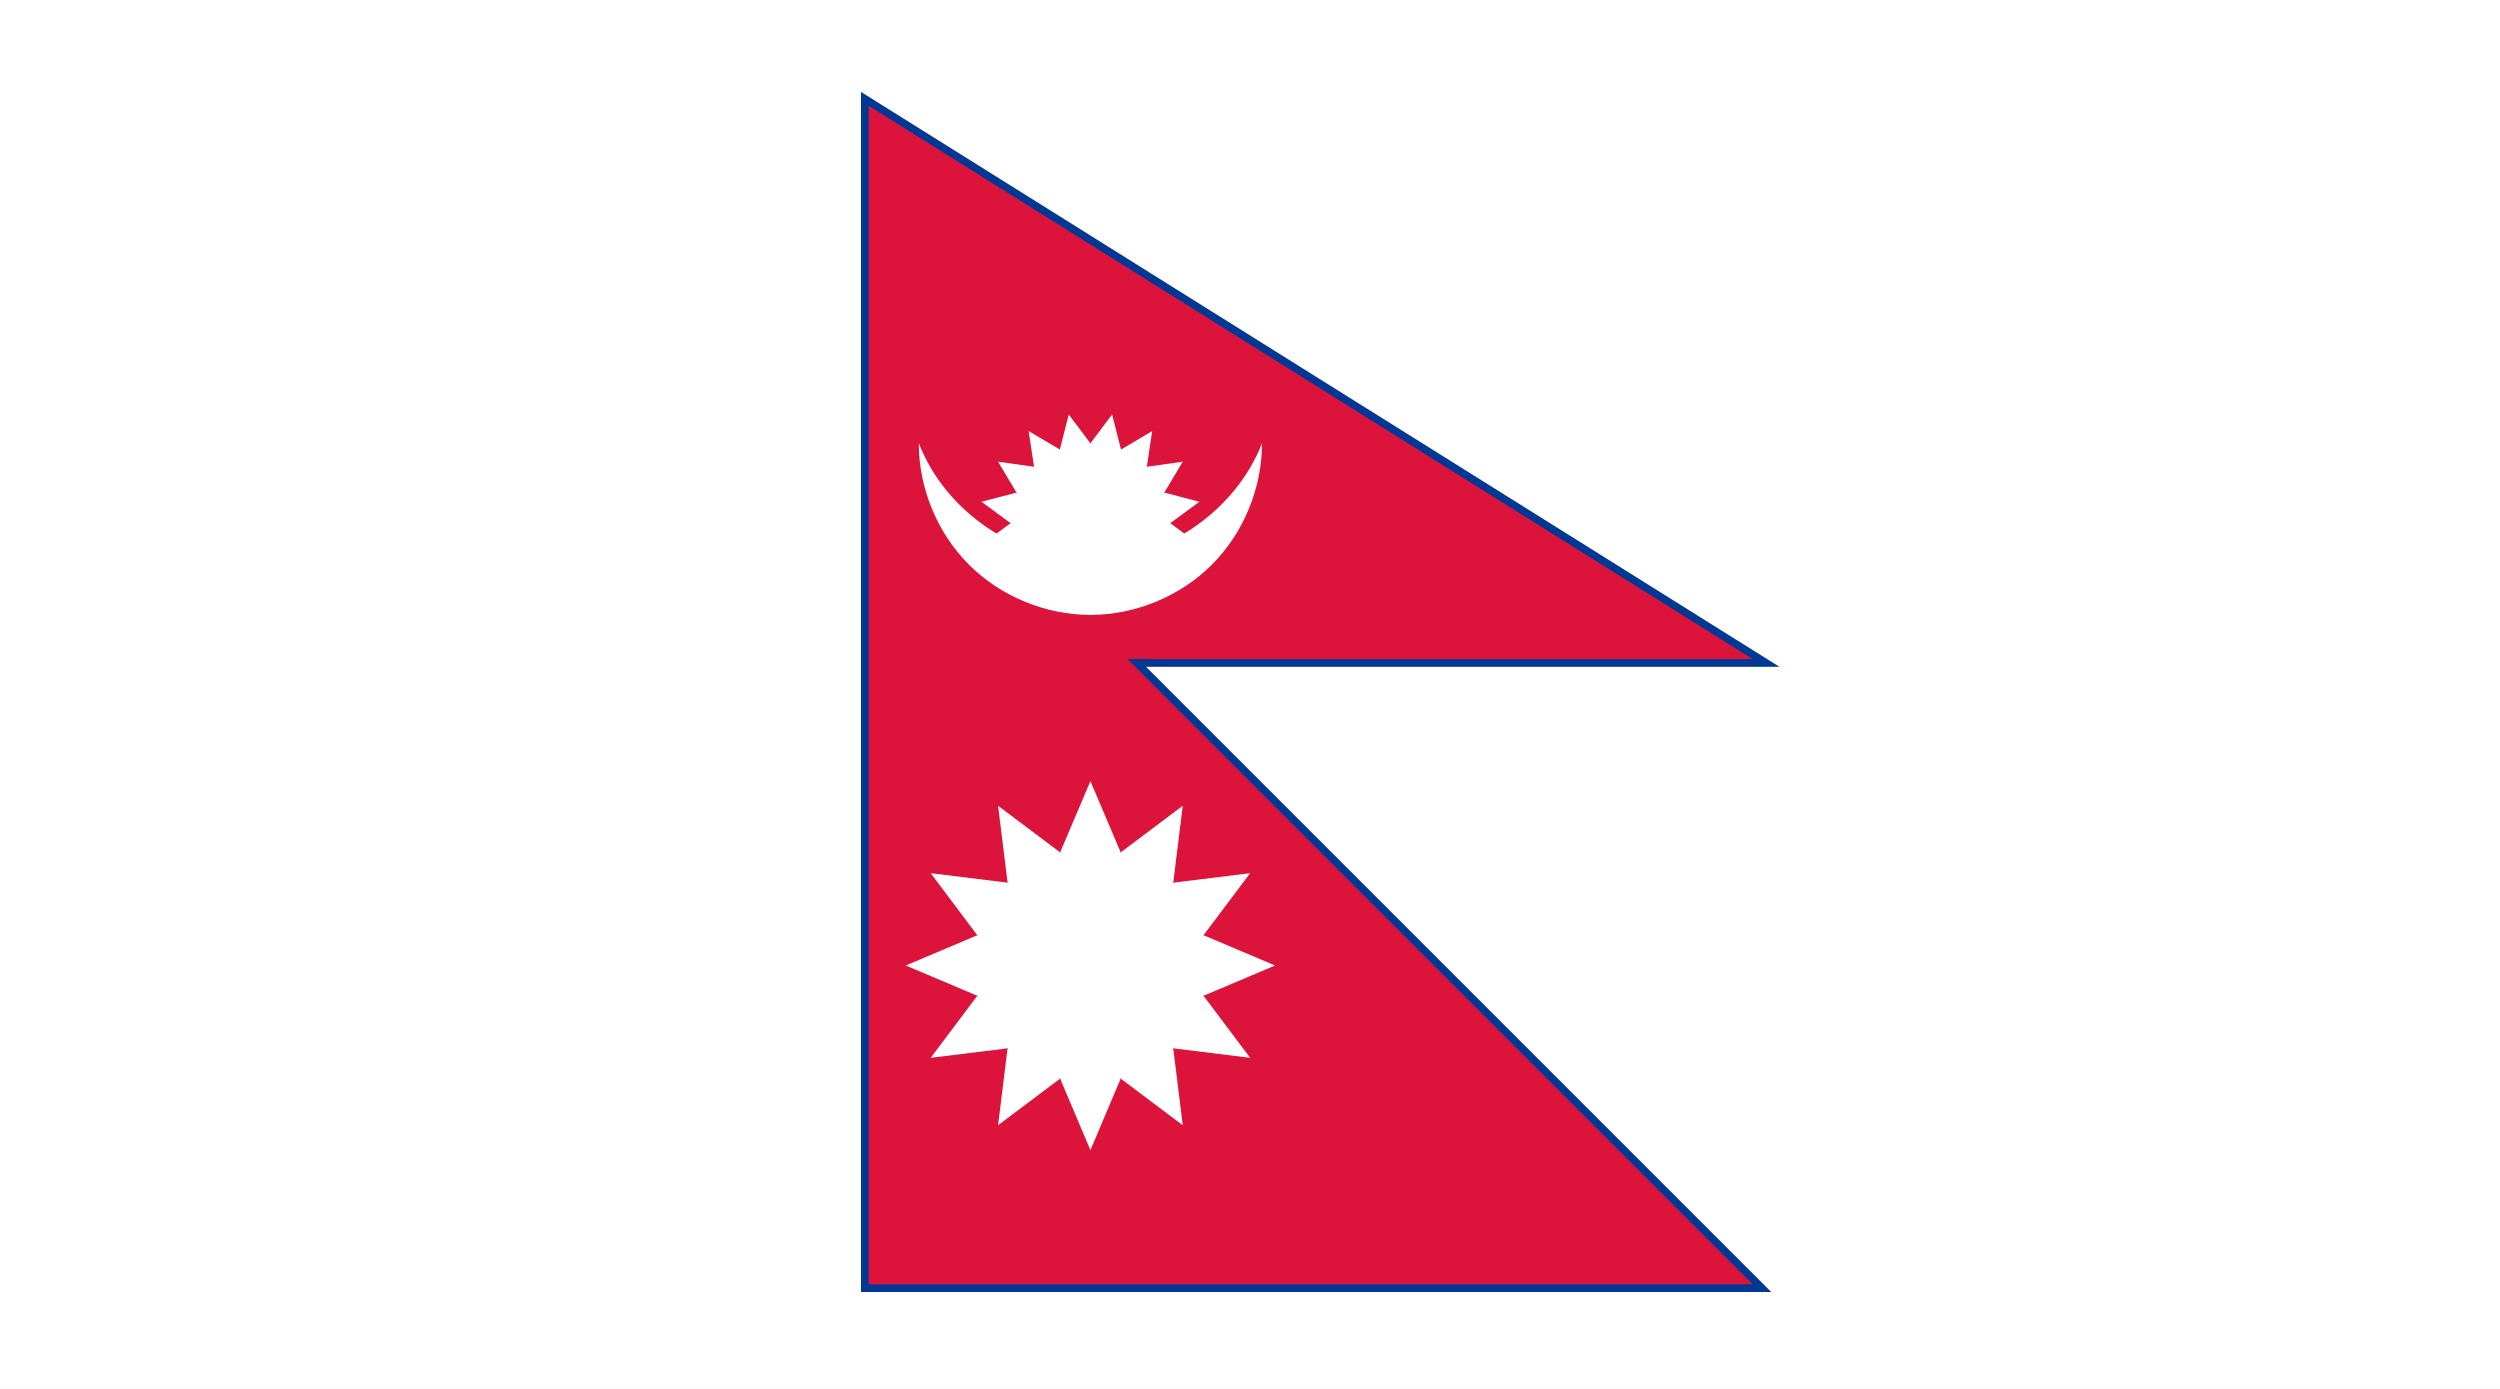 <?xml version="1.0" encoding="UTF-8" standalone="no"?>
<!-- Generator: Adobe Illustrator 18.0.0, SVG Export Plug-In . SVG Version: 6.00 Build 0)  -->

<svg
   xmlns:dc="http://purl.org/dc/elements/1.1/"
   xmlns:cc="http://creativecommons.org/ns#"
   xmlns:rdf="http://www.w3.org/1999/02/22-rdf-syntax-ns#"
   xmlns:svg="http://www.w3.org/2000/svg"
   xmlns="http://www.w3.org/2000/svg"
   xmlns:sodipodi="http://sodipodi.sourceforge.net/DTD/sodipodi-0.dtd"
   xmlns:inkscape="http://www.inkscape.org/namespaces/inkscape"
   style="enable-background:new 0 0 144 80"
   xml:space="preserve"
   version="1.1"
   y="0px"
   x="0px"
   viewBox="0 0 144 80"
   id="svg3404"
   inkscape:version="0.91 r13725"
   sodipodi:docname="nepal.svg"><rect x="0" y="0" width="144" height="80" fill="#808080" stroke="none"/><defs
     id="defs3476" /><sodipodi:namedview
     pagecolor="#ffffff"
     bordercolor="#666666"
     borderopacity="1"
     objecttolerance="10"
     gridtolerance="10"
     guidetolerance="10"
     inkscape:pageopacity="0"
     inkscape:pageshadow="2"
     inkscape:window-width="1277"
     inkscape:window-height="737"
     id="namedview3474"
     showgrid="false"
     inkscape:zoom="0.5"
     inkscape:cx="264.21477"
     inkscape:cy="-67.38255"
     inkscape:window-x="0"
     inkscape:window-y="0"
     inkscape:window-maximized="0"
     inkscape:current-layer="svg3404" /><g
     id="Layer_1"
     transform="matrix(0.171,0,0,0.171,0.085,-61.779)"><g
       id="Layer_2"><rect
         x="0"
         y="361.4"
         stroke-miterlimit="10"
         width="841.9"
         height="234"
         id="rect3408"
         style="fill:#ffffff;stroke:#ffffff;stroke-miterlimit:10" /><rect
         x="0"
         y="595.4"
         stroke-miterlimit="10"
         width="841.9"
         height="234"
         id="rect3410"
         style="fill:#ffffff;stroke:#ffffff;stroke-miterlimit:10" /></g></g><g
     id="Layer_2_1_"
     transform="matrix(0.171,0,0,0.171,0.085,-61.779)"><g
       id="g3413"><path
         id="b"
         d="m 292.1,583.3 297.8,0 -297.8,-186.4 0,397 297.8,0 -297.8,-297.8 0,87.2 z"
         inkscape:connector-curvature="0"
         style="fill:#dc143c;stroke:#003893;stroke-width:5.165" /></g><path
       id="b_1_"
       d="m 292.1,583.3 297.8,0 -297.8,-186.4 0,397 297.8,0 -297.8,-297.8 0,87.2 z"
       inkscape:connector-curvature="0"
       style="fill:#dc143c" /></g><g
     id="Layer_3"
     transform="matrix(0.171,0,0,0.171,0.085,-61.779)"><g
       id="g3418"><path
         d="m 309,510.6 c 9,23.1 33,39.4 57.8,39.4 24.8,0 48.8,-16.4 57.8,-39.4 0,15.1 -6.2,30.2 -16.9,40.9 -10.7,10.7 -25.8,16.9 -40.9,16.9 -15.1,0 -30.2,-6.2 -40.9,-16.9 C 315.2,540.8 309,525.8 309,510.6"
         id="path3420"
         inkscape:connector-curvature="0"
         style="fill:#ffffff" /><path
         d="m 393.7,537.5 c 0,14.9 -12.1,26.9 -26.9,26.9 -14.9,0 -26.9,-12.1 -26.9,-26.9 0,-14.9 12.1,-26.9 26.9,-26.9 14.9,0 26.9,12.1 26.9,26.9 l 0,0 z"
         id="path3422"
         inkscape:connector-curvature="0"
         style="fill:#ffffff" /><polyline
         points="377.1,512.7 374.1,500.9 366.8,510.6   "
         id="polyline3424"
         style="fill:#ffffff" /><polyline
         points="385.8,518.5 387.6,506.5 377.1,512.7   "
         id="polyline3426"
         style="fill:#ffffff" /><polyline
         points="391.7,527.2 397.9,516.8 385.8,518.5   "
         id="polyline3428"
         style="fill:#ffffff" /><polyline
         points="393.7,537.5 403.5,530.3 391.7,527.2   "
         id="polyline3430"
         style="fill:#ffffff" /><polyline
         points="391.7,547.8 403.5,544.8 393.7,537.5   "
         id="polyline3432"
         style="fill:#ffffff" /><polyline
         points="385.8,556.6 397.9,558.3 391.7,547.8   "
         id="polyline3434"
         style="fill:#ffffff" /><polyline
         points="356.5,512.7 359.5,500.9 366.8,510.6   "
         id="polyline3436"
         style="fill:#ffffff" /><polyline
         points="347.8,518.5 346,506.5 356.5,512.7   "
         id="polyline3438"
         style="fill:#ffffff" /><polyline
         points="341.9,527.2 335.7,516.8 347.8,518.5   "
         id="polyline3440"
         style="fill:#ffffff" /><polyline
         points="339.9,537.5 330.1,530.3 341.9,527.2   "
         id="polyline3442"
         style="fill:#ffffff" /><polyline
         points="341.9,547.8 330.1,544.8 339.9,537.5   "
         id="polyline3444"
         style="fill:#ffffff" /><polyline
         points="347.8,556.6 335.7,558.3 341.9,547.8   "
         id="polyline3446"
         style="fill:#ffffff" /><path
         d="m 406.2,686.5 c 0,21.8 -17.6,39.4 -39.4,39.4 -21.8,0 -39.4,-17.6 -39.4,-39.4 0,-21.8 17.6,-39.4 39.4,-39.4 21.8,0 39.4,17.6 39.4,39.4 l 0,0 z"
         id="path3448"
         inkscape:connector-curvature="0"
         style="fill:#ffffff" /><polyline
         points="377,724.6 366.8,748.7 356.6,724.6   "
         id="polyline3450"
         style="fill:#ffffff" /><polyline
         points="356.6,648.4 366.8,624.4 377,648.4   "
         id="polyline3452"
         style="fill:#ffffff" /><polyline
         points="328.7,696.7 304.6,686.5 328.7,676.3   "
         id="polyline3454"
         style="fill:#ffffff" /><polyline
         points="404.9,676.3 429,686.5 404.9,696.7   "
         id="polyline3456"
         style="fill:#ffffff" /><polyline
         points="356.6,724.6 335.7,740.3 338.9,714.4   "
         id="polyline3458"
         style="fill:#ffffff" /><polyline
         points="377,648.4 397.9,632.7 394.7,658.6   "
         id="polyline3460"
         style="fill:#ffffff" /><polyline
         points="328.7,676.3 313,655.4 338.9,658.6   "
         id="polyline3462"
         style="fill:#ffffff" /><polyline
         points="404.9,696.7 420.6,717.6 394.7,714.4   "
         id="polyline3464"
         style="fill:#ffffff" /><polyline
         points="338.9,714.4 313,717.6 328.7,696.7   "
         id="polyline3466"
         style="fill:#ffffff" /><polyline
         points="394.7,658.6 420.6,655.4 404.9,676.3   "
         id="polyline3468"
         style="fill:#ffffff" /><polyline
         points="338.9,658.6 335.7,632.7 356.6,648.4   "
         id="polyline3470"
         style="fill:#ffffff" /><polyline
         points="394.7,714.4 397.9,740.3 377,724.6   "
         id="polyline3472"
         style="fill:#ffffff" /></g></g></svg>